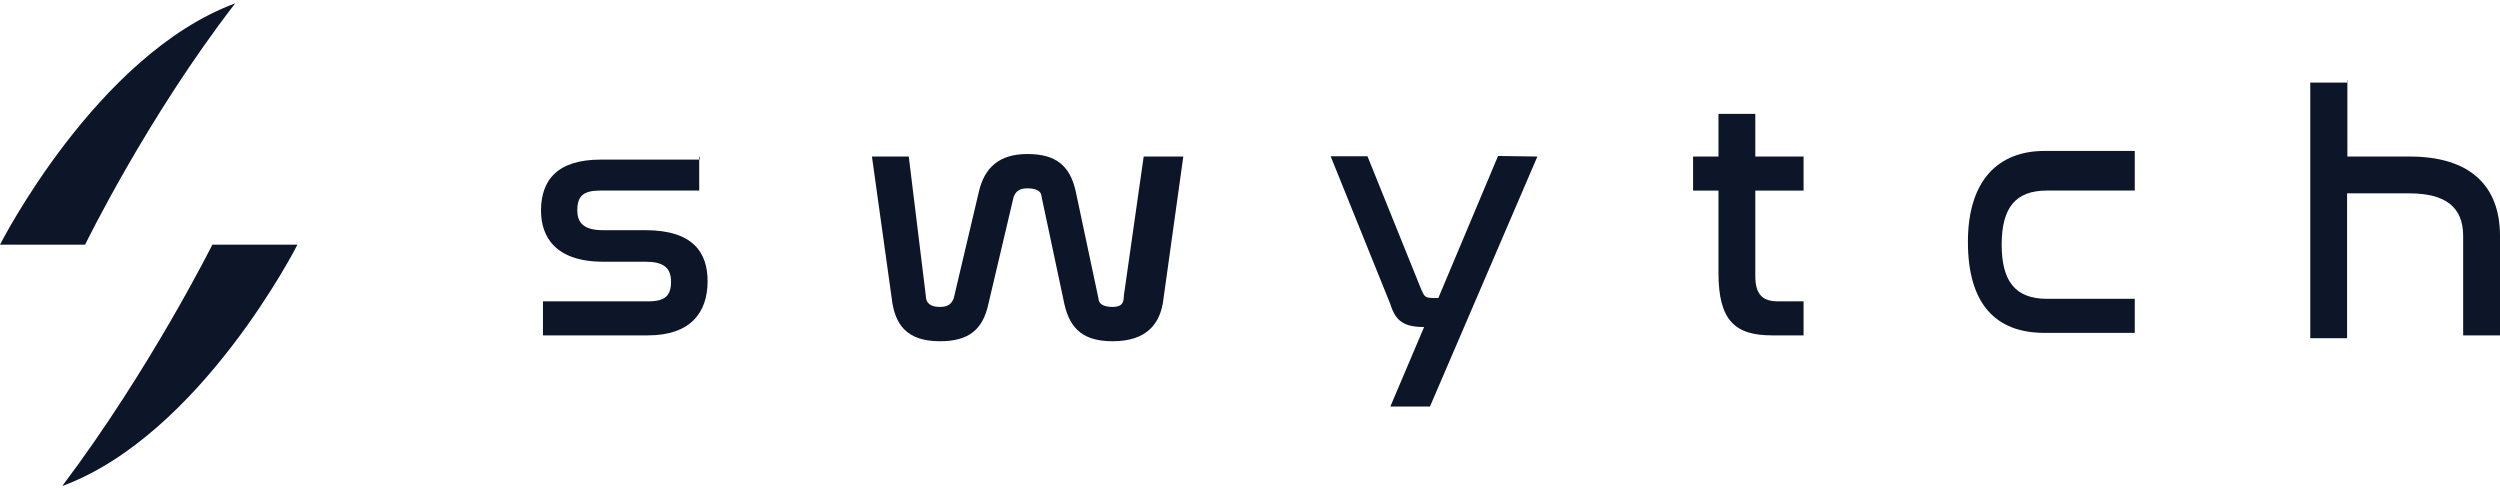 <?xml version="1.0" encoding="UTF-8"?> <!-- Generator: Adobe Illustrator 24.0.0, SVG Export Plug-In . SVG Version: 6.00 Build 0) --> <svg xmlns="http://www.w3.org/2000/svg" xmlns:xlink="http://www.w3.org/1999/xlink" version="1.1" id="Layer_1" x="0px" y="0px" viewBox="0 0 896 175.3" style="enable-background:new 0 0 896 175.3;" xml:space="preserve"> <style type="text/css"> .st0{clip-path:url(#SVGID_2_);} .st1{fill:#0D1529;} </style> <g> <g> <defs> <rect id="SVGID_1_" y="1.1" width="896" height="173"></rect> </defs> <clipPath id="SVGID_2_"> <use xlink:href="#SVGID_1_" style="overflow:visible;"></use> </clipPath> <g class="st0"> <path class="st1" d="M30.5,87.7H0c0,0,34.5-68.1,84.3-86.5C52.8,41.9,30.5,87.7,30.5,87.7z"></path> <path class="st1" d="M76.1,87.7h30.5c0,0-34.5,68.1-84.3,86.5C53.8,132.4,76.1,87.7,76.1,87.7z"></path> <path class="st1" d="M250.6,56.1v12.2h-35.5c-6.1,0-8.2,2-8.2,7.1c0,4.1,2,7.1,9.1,7.1h15.3c17.3,0,22.3,8.2,22.3,18.3 c0,11.2-6.1,19.4-21.4,19.4h-37.6V108h37.7c6.1,0,8.2-2,8.2-7.1c0-5.1-3-7.1-9.1-7.1h-15.2c-17.3,0-22.3-9.1-22.3-18.3 c0-11.2,6.1-18.3,21.4-18.3h35.5v-1H250.6z"></path> <path class="st1" d="M325.7,56.1l6.1,49.8c0,3,2,4.1,5,4.1c3,0,4.1-1,5-3l9.1-38.6c2-8.2,7.1-13.2,17.3-13.2 c10.2,0,15.2,4.1,17.3,13.2l8.2,38.6c0,2,2,3,5,3c3,0,4.1-1,4.1-4.1l7.1-49.8h14.2L417,107c-1,9.1-6.1,15.3-18.2,15.3 c-10.2,0-15.2-4.1-17.3-13.2l-8.2-38.6c0-2-2-3-5-3c-3,0-4.1,1-5,3l-9.1,38.6c-2,9.1-7.1,13.2-17.3,13.2 c-12.1,0-16.2-6.1-17.3-15.3l-7.1-50.9H325.7z"></path> <path class="st1" d="M551,56.1l-38.5,89.6h-14.2l12.1-28.5c-7.1,0-10.2-2-12.1-8.2l-21.4-53h13.2l19.3,47.8c1,2,1,3,4.1,3h2 l21.4-50.9L551,56.1L551,56.1z"></path> <path class="st1" d="M615.9,56.1V40.8h13.2v15.3h17.3v12.2h-17.3v30.6c0,7.1,3,9.1,8.2,9.1h9.1v12.2h-11.2 c-13.2,0-19.3-5.1-19.3-22.4V68.3h-9.1V56.1H615.9z"></path> <path class="st1" d="M765.1,56.1v12.2h-31.5c-11.2,0-16.2,6.1-16.2,19.4c0,13.2,5,19.4,16.2,19.4h31.5v12.2h-32.4 c-17.3,0-27.4-10.2-27.4-32.6s11.2-32.6,27.4-32.6h32.4V56.1z"></path> <path class="st1" d="M841.3,28.7v27.4h22.3c21.4,0,32.4,10.2,32.4,28.5v35.6h-13.2V84.6c0-10.2-6.1-15.3-19.3-15.3h-22.3v51.9 H828V29.6h13.2v-0.9H841.3z"></path> </g> </g> </g> </svg> 